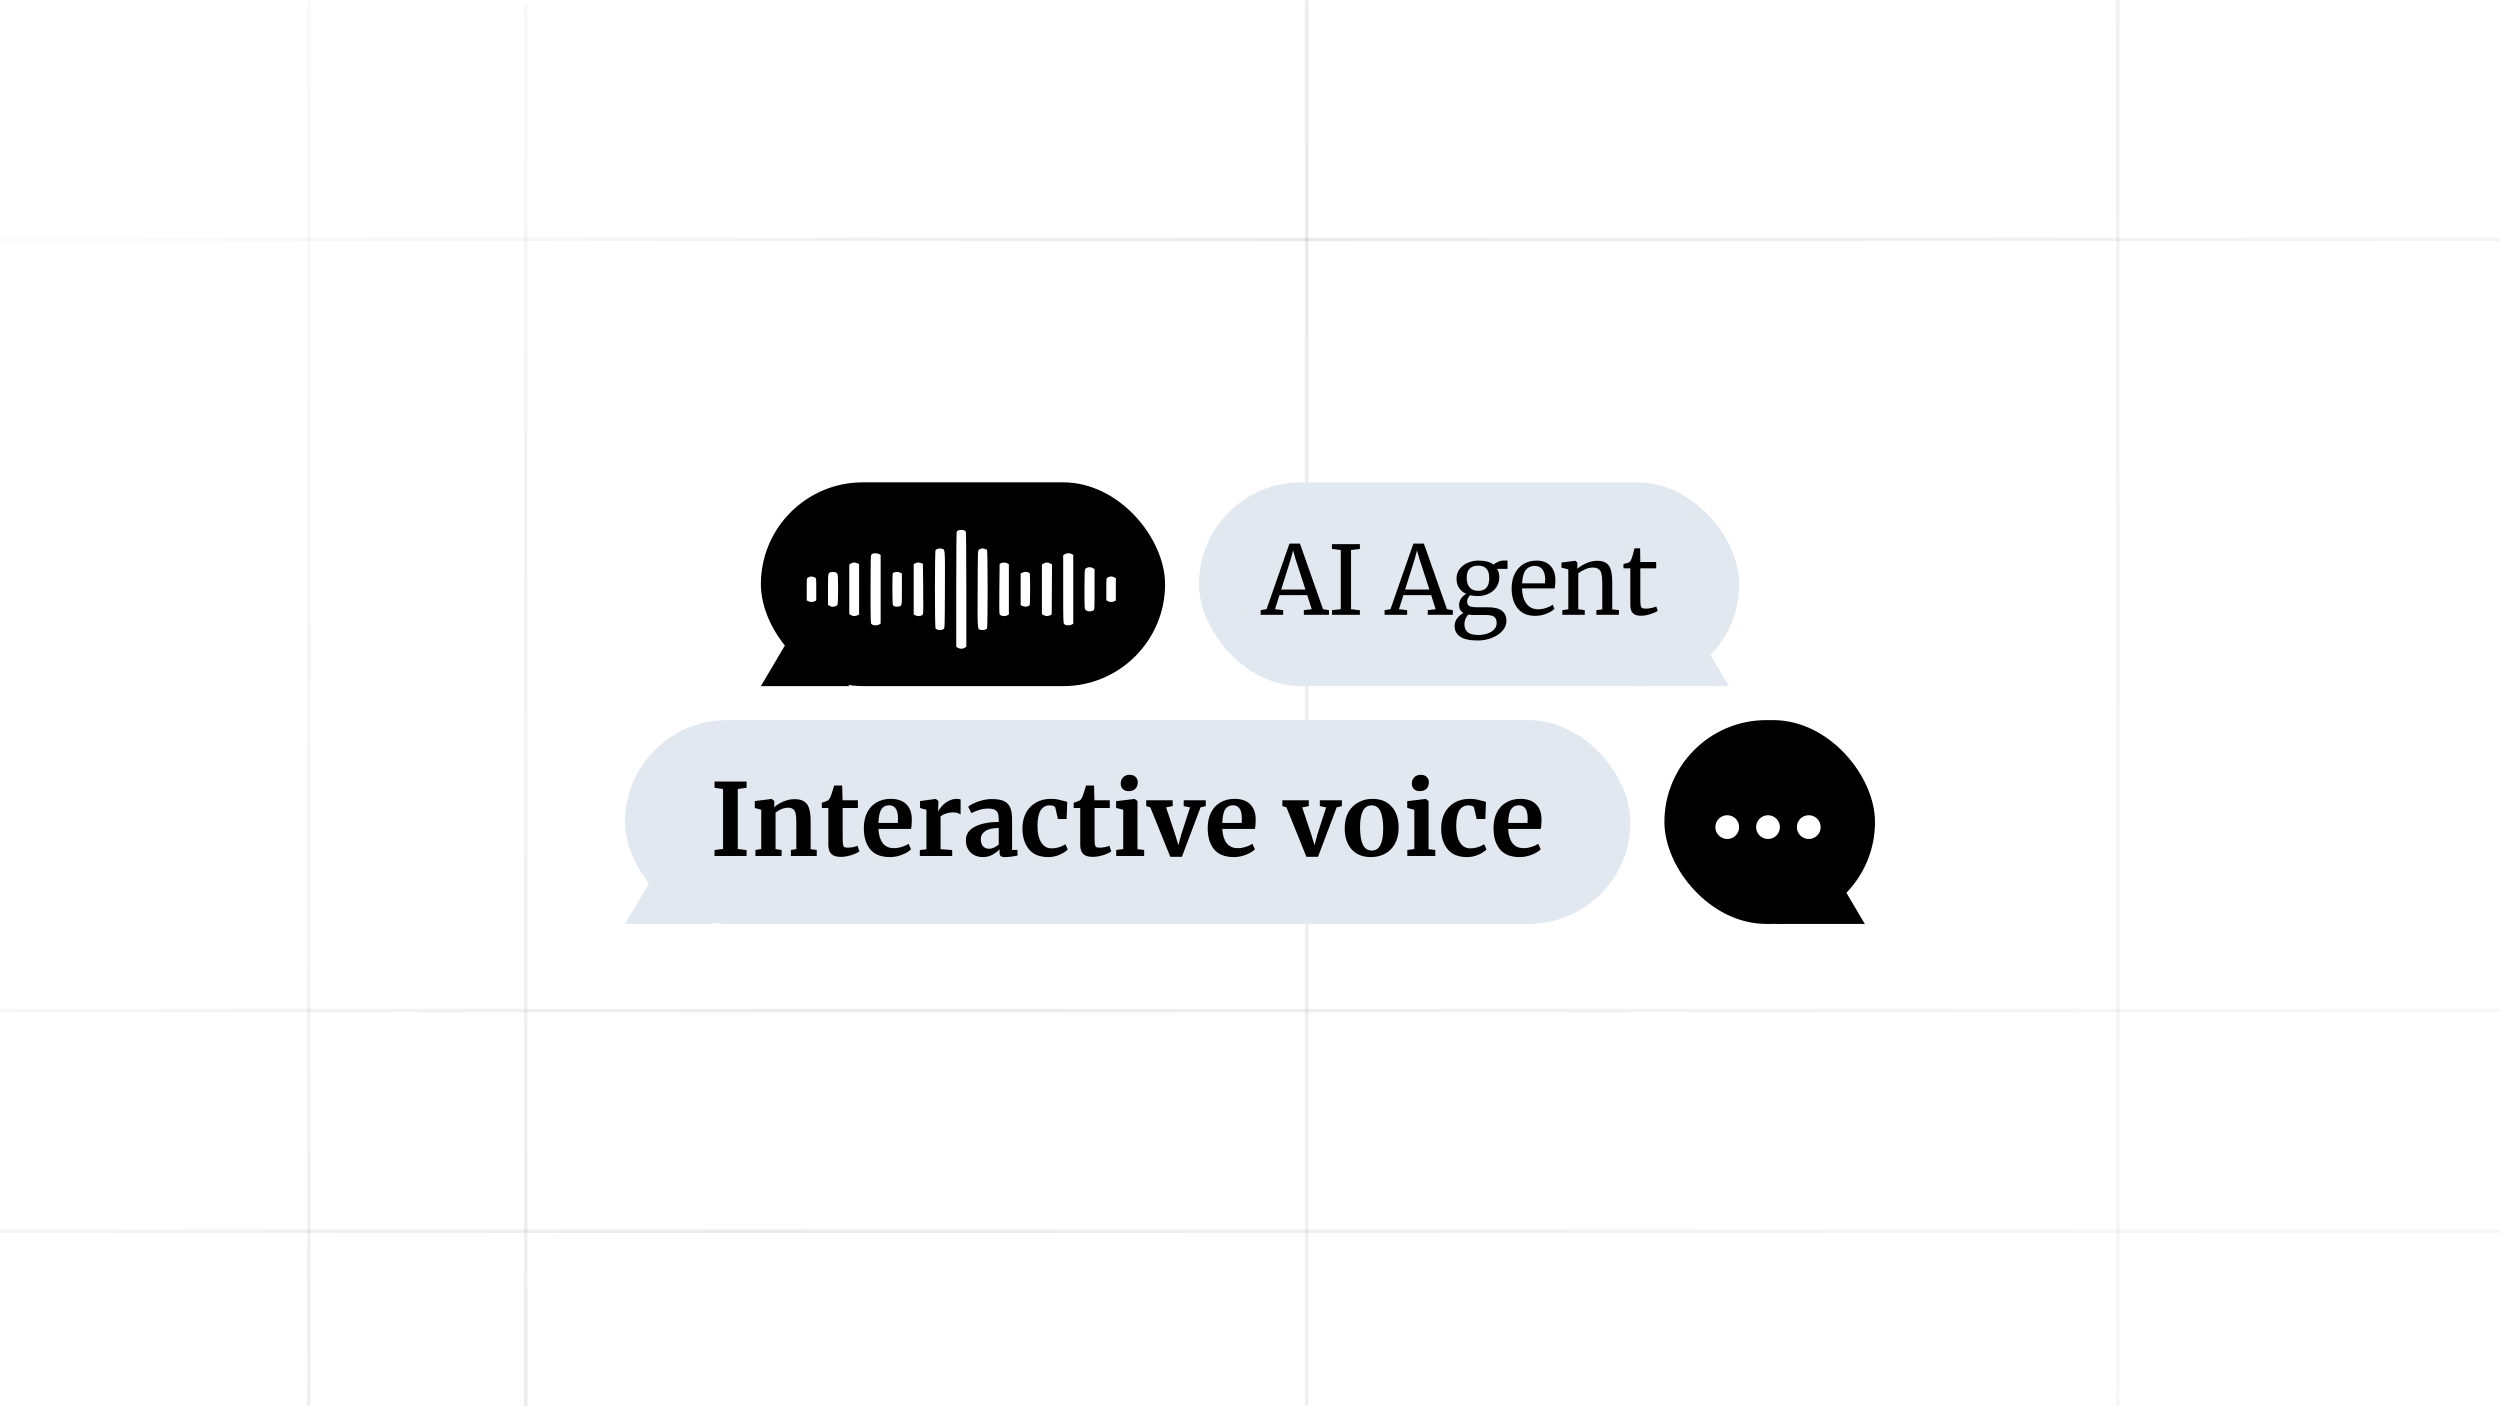 <svg width="736" height="414" viewBox="0 0 736 414" fill="none" xmlns="http://www.w3.org/2000/svg">
<g clip-path="url(#clip0_1066_26883)">
<line x1="90.904" y1="2.22417e-08" x2="90.904" y2="415" stroke="black" stroke-opacity="0.08"/>
<line x1="154.775" y1="1" x2="154.775" y2="416" stroke="black" stroke-opacity="0.08"/>
<line x1="384.715" y1="2.22417e-08" x2="384.715" y2="415" stroke="black" stroke-opacity="0.08"/>
<line x1="623.496" y1="2.22417e-08" x2="623.496" y2="415" stroke="black" stroke-opacity="0.08"/>
<line x1="736" y1="70.5" x2="-5" y2="70.5" stroke="black" stroke-opacity="0.08"/>
<line x1="736" y1="297.5" x2="-1" y2="297.5" stroke="black" stroke-opacity="0.08"/>
<line x1="736" y1="362.5" y2="362.5" stroke="black" stroke-opacity="0.08"/>
<rect width="736" height="415" fill="url(#paint0_linear_1066_26883)"/>
<g clip-path="url(#clip1_1066_26883)">
<path d="M237 180L250 202H224L237 180Z" fill="black"/>
<rect x="224" y="142" width="119" height="60" rx="30" fill="black"/>
<path fill-rule="evenodd" clip-rule="evenodd" d="M282.236 156.101C282.042 156.156 281.801 156.309 281.7 156.439C281.567 156.611 281.516 161.358 281.516 173.553V190.429L281.998 190.713C282.646 191.096 283.354 191.096 284.002 190.713L284.484 190.429V173.553C284.484 161.392 284.433 156.611 284.301 156.44C283.99 156.038 283.016 155.878 282.236 156.101ZM276.13 161.575C275.843 161.649 275.527 161.797 275.43 161.905C275.179 162.182 275.179 184.804 275.43 185.08C275.528 185.188 275.858 185.338 276.164 185.413C276.804 185.571 277.3 185.495 277.807 185.164C278.132 184.951 278.137 184.793 278.18 173.621C278.228 161.082 278.283 161.762 277.192 161.537C276.914 161.48 276.679 161.435 276.67 161.437C276.661 161.439 276.418 161.501 276.13 161.575ZM288.852 161.525C288.671 161.569 288.374 161.702 288.193 161.821C287.868 162.034 287.863 162.192 287.82 173.364C287.772 185.889 287.718 185.223 288.797 185.445C289.397 185.569 290.295 185.384 290.57 185.08C290.821 184.803 290.821 162.182 290.57 161.905C290.43 161.75 289.45 161.41 289.229 161.439C289.203 161.443 289.034 161.481 288.852 161.525ZM256.991 162.957C256.875 162.985 256.671 163.132 256.537 163.285C256.327 163.525 256.293 164.922 256.293 173.515C256.293 182.703 256.315 183.484 256.572 183.706C256.963 184.043 257.115 184.09 257.826 184.091C258.294 184.092 258.555 184.028 258.857 183.835L259.261 183.578V173.474V163.369L258.856 163.131C258.465 162.9 257.579 162.818 256.991 162.957ZM313.43 163.191L313.004 163.49V173.478C313.004 182.7 313.025 183.484 313.283 183.706C313.673 184.043 313.825 184.09 314.536 184.091C314.983 184.092 315.277 184.025 315.566 183.854L315.971 183.615V173.492V163.369L315.566 163.131C314.955 162.77 313.992 162.798 313.43 163.191ZM250.456 165.914L250.029 166.213V173.507V180.801L250.511 181.085C251.115 181.442 251.812 181.46 252.451 181.135L252.914 180.9V173.492V166.085L252.451 165.85C251.778 165.508 250.999 165.533 250.456 165.914ZM269.392 165.854L268.987 166.093V173.493V180.893L269.424 181.131C270.163 181.535 271.307 181.413 271.68 180.89C271.823 180.688 271.851 178.761 271.79 173.303L271.707 165.987L271.318 165.801C270.763 165.536 269.89 165.56 269.392 165.854ZM294.682 165.801L294.293 165.987L294.21 173.303C294.149 178.761 294.177 180.688 294.32 180.89C294.695 181.415 295.909 181.543 296.608 181.131L297.013 180.892V173.511V166.13L296.608 165.872C296.116 165.559 295.256 165.527 294.682 165.801ZM307.221 165.899L306.739 166.184V173.492V180.801L307.221 181.085C307.825 181.442 308.522 181.46 309.162 181.135L309.624 180.9L309.668 173.544L309.713 166.187L309.228 165.901C308.577 165.517 307.87 165.516 307.221 165.899ZM320.069 167.124C319.829 167.201 319.551 167.403 319.45 167.572C319.325 167.784 319.268 169.654 319.268 173.531C319.269 178.718 319.292 179.209 319.557 179.516C320.031 180.067 321.178 180.155 321.901 179.697C322.23 179.489 322.236 179.378 322.236 173.515V167.545L321.754 167.261C321.226 166.949 320.737 166.91 320.069 167.124ZM244.648 168.435C243.755 168.647 243.764 168.594 243.764 173.522V178.078L244.246 178.362C244.511 178.519 244.886 178.647 245.079 178.647C245.685 178.647 246.358 178.374 246.549 178.052C246.792 177.64 246.801 169.51 246.558 168.995C246.313 168.474 245.493 168.233 244.648 168.435ZM263.361 168.481C263.122 168.56 262.878 168.699 262.819 168.79C262.76 168.881 262.715 171.007 262.72 173.513C262.726 176.894 262.78 178.119 262.927 178.259C263.243 178.557 263.94 178.687 264.554 178.56C265.547 178.356 265.514 178.53 265.52 173.485L265.525 168.858L265.147 168.648C264.648 168.372 263.903 168.302 263.361 168.481ZM300.982 168.59L300.475 168.842V173.484V178.127L300.846 178.331C301.56 178.724 302.506 178.696 303.066 178.266C303.217 178.15 303.268 176.977 303.272 173.525C303.275 171.002 303.231 168.867 303.175 168.78C303.053 168.592 302.27 168.338 301.814 168.338C301.635 168.338 301.261 168.451 300.982 168.59ZM238.489 169.766C238.353 169.797 238.075 169.911 237.871 170.021C237.5 170.22 237.5 170.222 237.5 173.492V176.765L237.898 176.986C238.451 177.292 239.344 177.296 239.886 176.996L240.303 176.765V173.492C240.303 170.224 240.302 170.22 239.932 170.016C239.525 169.792 238.876 169.68 238.489 169.766ZM326.687 169.768C326.551 169.798 326.272 169.911 326.068 170.021C325.698 170.22 325.697 170.224 325.697 173.455V176.691L326.089 176.959C326.589 177.303 327.508 177.315 328.102 176.986L328.5 176.765V173.484V170.203L327.993 169.951C327.496 169.705 327.184 169.661 326.687 169.768Z" fill="white"/>
</g>
<g filter="url(#filter0_d_1066_26883)">
<rect x="353" y="142" width="159" height="60" rx="30" fill="#E2E8F0"/>
<path d="M496 180L509 202H483L496 180Z" fill="#E2E8F0"/>
<path d="M379.62 160.028H382.7L389.504 179.348L391.24 179.628V181H383.848V179.628L386.172 179.348L384.856 175.204H376.68L375.364 179.348L377.772 179.628V181H371.136V179.628L372.872 179.348L379.62 160.028ZM381.384 164.508L380.684 162.044L380.012 164.564L377.184 173.552H384.324L381.384 164.508ZM394.723 161.932L392.119 161.596V160.196H400.351V161.596L397.747 161.932V179.348L400.351 179.656V181H392.147V179.628L394.723 179.348V161.932ZM416.104 160.028H419.184L425.988 179.348L427.724 179.628V181H420.332V179.628L422.656 179.348L421.34 175.204H413.164L411.848 179.348L414.256 179.628V181H407.62V179.628L409.356 179.348L416.104 160.028ZM417.868 164.508L417.168 162.044L416.496 164.564L413.668 173.552H420.808L417.868 164.508ZM435.043 188.56C432.654 188.56 430.918 188.177 429.835 187.412C428.771 186.665 428.239 185.629 428.239 184.304C428.239 183.483 428.491 182.727 428.995 182.036C429.518 181.345 430.134 180.823 430.843 180.468C429.984 179.983 429.555 179.199 429.555 178.116C429.555 177.444 429.751 176.809 430.143 176.212C430.535 175.615 431.048 175.157 431.683 174.84C430.75 174.429 430.031 173.841 429.527 173.076C429.042 172.311 428.799 171.405 428.799 170.36C428.799 169.277 429.098 168.335 429.695 167.532C430.311 166.729 431.114 166.113 432.103 165.684C433.111 165.255 434.175 165.04 435.295 165.04C437.18 165.04 438.655 165.432 439.719 166.216C439.999 165.936 440.428 165.665 441.007 165.404C441.586 165.143 442.202 165.012 442.855 165.012H443.807V167.476H440.727C441.175 168.167 441.399 168.969 441.399 169.884C441.399 170.985 441.119 171.965 440.559 172.824C440.018 173.664 439.252 174.317 438.263 174.784C437.292 175.251 436.191 175.484 434.959 175.484C434.156 175.484 433.438 175.4 432.803 175.232C432.542 175.493 432.327 175.783 432.159 176.1C431.991 176.417 431.907 176.725 431.907 177.024C431.907 177.696 432.131 178.163 432.579 178.424C433.027 178.667 433.83 178.788 434.987 178.788H438.151C439.962 178.788 441.306 179.133 442.183 179.824C443.06 180.515 443.499 181.495 443.499 182.764C443.499 183.828 443.116 184.799 442.351 185.676C441.586 186.572 440.55 187.272 439.243 187.776C437.955 188.299 436.555 188.56 435.043 188.56ZM435.239 173.944C437.367 173.944 438.431 172.684 438.431 170.164C438.431 168.913 438.151 167.999 437.591 167.42C437.05 166.823 436.228 166.524 435.127 166.524C434.1 166.524 433.288 166.813 432.691 167.392C432.094 167.952 431.795 168.857 431.795 170.108C431.795 171.284 432.075 172.217 432.635 172.908C433.214 173.599 434.082 173.944 435.239 173.944ZM435.295 186.936C436.21 186.936 437.068 186.796 437.871 186.516C438.692 186.255 439.355 185.853 439.859 185.312C440.363 184.789 440.615 184.173 440.615 183.464C440.615 182.624 440.391 182.008 439.943 181.616C439.495 181.243 438.627 181.056 437.339 181.056H434.035C433.288 181.056 432.7 181.009 432.271 180.916C431.506 181.756 431.123 182.699 431.123 183.744C431.123 184.789 431.44 185.583 432.075 186.124C432.71 186.665 433.783 186.936 435.295 186.936ZM451.967 181.308C449.708 181.308 447.981 180.571 446.787 179.096C445.611 177.621 445.023 175.652 445.023 173.188C445.023 171.564 445.331 170.136 445.947 168.904C446.563 167.672 447.421 166.72 448.523 166.048C449.643 165.376 450.912 165.04 452.331 165.04C454.067 165.04 455.411 165.525 456.363 166.496C457.333 167.448 457.847 168.82 457.903 170.612C457.903 171.751 457.837 172.619 457.707 173.216H448.075C448.112 175.064 448.541 176.557 449.363 177.696C450.184 178.816 451.351 179.376 452.863 179.376C453.609 179.376 454.384 179.245 455.187 178.984C456.008 178.704 456.643 178.377 457.091 178.004L457.623 179.236C457.081 179.796 456.279 180.281 455.215 180.692C454.151 181.103 453.068 181.308 451.967 181.308ZM454.823 171.732C454.879 171.34 454.907 170.939 454.907 170.528C454.888 169.315 454.627 168.363 454.123 167.672C453.637 166.963 452.863 166.608 451.799 166.608C450.716 166.608 449.848 167 449.195 167.784C448.56 168.568 448.196 169.884 448.103 171.732H454.823ZM461.709 167.616L459.693 167.112V165.6L463.697 165.096H463.781L464.369 165.6V166.776L464.341 167.448C465.013 166.851 465.9 166.309 467.001 165.824C468.103 165.339 469.157 165.096 470.165 165.096C471.341 165.096 472.247 165.32 472.881 165.768C473.535 166.216 473.992 166.907 474.253 167.84C474.515 168.755 474.645 169.996 474.645 171.564V179.404L476.605 179.6V181H469.969V179.628L471.705 179.404V171.536C471.705 170.435 471.631 169.576 471.481 168.96C471.332 168.325 471.052 167.859 470.641 167.56C470.231 167.243 469.633 167.084 468.849 167.084C468.177 167.084 467.459 167.252 466.693 167.588C465.928 167.924 465.247 168.316 464.649 168.764V179.376L466.553 179.628V181H459.945V179.628L461.709 179.376V167.616ZM483.131 181.28C482.067 181.28 481.274 181.037 480.751 180.552C480.228 180.067 479.967 179.236 479.967 178.06V167.308H477.951V166.048C478.044 166.029 478.306 165.964 478.735 165.852C479.164 165.74 479.454 165.637 479.603 165.544C479.902 165.376 480.135 165.04 480.303 164.536C480.452 164.181 480.63 163.612 480.835 162.828C481.04 162.044 481.162 161.577 481.199 161.428H482.851L482.907 165.46H487.583V167.308H482.907V175.904C482.907 176.968 482.935 177.715 482.991 178.144C483.066 178.573 483.206 178.853 483.411 178.984C483.635 179.115 484.008 179.18 484.531 179.18C485.035 179.18 485.586 179.115 486.183 178.984C486.799 178.853 487.275 178.713 487.611 178.564L488.031 179.824C487.583 180.16 486.855 180.487 485.847 180.804C484.858 181.121 483.952 181.28 483.131 181.28Z" fill="black"/>
</g>
<g filter="url(#filter1_d_1066_26883)">
<rect x="184" y="212" width="296" height="60" rx="30" fill="#E2E8F0"/>
<path d="M197 250L210 272H184L197 250Z" fill="#E2E8F0"/>
<path d="M212.865 232.294L210.357 231.91V230.081H219.797V231.91L217.201 232.294V249.935L219.797 250.259V252H210.357V250.23L212.865 249.935V232.294ZM224.108 238.4L222.22 237.869V235.834L227.117 235.214H227.205L227.943 235.804V236.955L227.913 237.663C228.602 237.014 229.497 236.453 230.598 235.981C231.699 235.509 232.81 235.273 233.931 235.273C235.131 235.273 236.065 235.5 236.734 235.952C237.422 236.385 237.914 237.073 238.209 238.017C238.504 238.961 238.651 240.239 238.651 241.852V249.994L240.451 250.23V252H232.84V250.23L234.433 249.994V241.852C234.433 240.829 234.364 240.033 234.226 239.462C234.089 238.872 233.833 238.45 233.459 238.194C233.105 237.919 232.594 237.781 231.925 237.781C230.804 237.781 229.605 238.263 228.326 239.226V249.964L230.096 250.23V252H222.397V250.23L224.108 249.964V238.4ZM247.492 252.266C246.253 252.266 245.338 251.98 244.748 251.41C244.158 250.84 243.863 249.935 243.863 248.696V237.869H241.946V236.335C242.103 236.276 242.388 236.178 242.801 236.04C243.214 235.883 243.529 235.755 243.745 235.657C244.079 235.401 244.365 234.959 244.601 234.329C244.778 233.916 245.102 232.894 245.574 231.261H247.934L248.052 235.598H252.566V237.869H248.082V246.159C248.082 247.26 248.111 248.037 248.17 248.489C248.229 248.942 248.357 249.237 248.554 249.374C248.75 249.492 249.094 249.551 249.586 249.551C250.078 249.551 250.589 249.502 251.12 249.404C251.651 249.286 252.094 249.148 252.448 248.991L253.008 250.643C252.457 251.056 251.651 251.43 250.589 251.764C249.527 252.098 248.495 252.266 247.492 252.266ZM262.012 252.325C259.416 252.325 257.478 251.567 256.2 250.053C254.941 248.519 254.312 246.434 254.312 243.799C254.312 242.029 254.637 240.495 255.286 239.197C255.954 237.899 256.888 236.906 258.088 236.217C259.288 235.529 260.674 235.185 262.248 235.185C264.214 235.185 265.729 235.706 266.791 236.748C267.853 237.771 268.403 239.236 268.443 241.144C268.443 242.442 268.364 243.406 268.207 244.035H258.619C258.698 245.825 259.121 247.221 259.888 248.224C260.655 249.207 261.746 249.699 263.162 249.699C263.929 249.699 264.716 249.571 265.522 249.315C266.348 249.06 266.997 248.755 267.469 248.401L268.207 250.023C267.676 250.594 266.81 251.125 265.611 251.616C264.431 252.089 263.231 252.325 262.012 252.325ZM264.313 242.265C264.352 241.714 264.372 241.291 264.372 240.996C264.372 238.381 263.496 237.073 261.746 237.073C260.782 237.073 260.035 237.456 259.504 238.223C258.973 238.99 258.678 240.338 258.619 242.265H264.313ZM270.797 250.259L272.744 250.023V238.4L270.856 237.869V235.834L275.428 235.214H275.517L276.254 235.804V236.453L276.166 238.843H276.254C276.392 238.45 276.716 237.968 277.228 237.397C277.739 236.807 278.378 236.296 279.145 235.863C279.932 235.411 280.778 235.185 281.682 235.185C282.115 235.185 282.489 235.244 282.803 235.362V239.787C282.213 239.374 281.495 239.167 280.65 239.167C279.214 239.167 277.965 239.551 276.903 240.318V249.994L280.325 250.259V252H270.797V250.259ZM284.358 247.398C284.358 245.608 285.253 244.261 287.042 243.356C288.852 242.452 291.182 241.99 294.034 241.97V241.291C294.034 240.485 293.945 239.856 293.768 239.403C293.611 238.951 293.306 238.617 292.854 238.4C292.421 238.164 291.782 238.046 290.936 238.046C289.973 238.046 289.107 238.174 288.34 238.43C287.573 238.666 286.777 238.981 285.951 239.374L285.036 237.486C285.331 237.23 285.823 236.926 286.511 236.571C287.219 236.217 288.055 235.913 289.019 235.657C289.983 235.382 290.976 235.244 291.998 235.244C293.513 235.244 294.693 235.441 295.538 235.834C296.404 236.227 297.023 236.857 297.397 237.722C297.771 238.587 297.957 239.748 297.957 241.203V250.23H299.55V251.882C299.157 251.98 298.597 252.079 297.869 252.177C297.141 252.275 296.502 252.325 295.951 252.325C295.283 252.325 294.83 252.226 294.594 252.03C294.378 251.833 294.27 251.43 294.27 250.82V250.023C293.739 250.613 293.051 251.144 292.205 251.616C291.359 252.089 290.405 252.325 289.343 252.325C288.439 252.325 287.603 252.138 286.836 251.764C286.089 251.371 285.489 250.81 285.036 250.082C284.584 249.335 284.358 248.44 284.358 247.398ZM291.231 249.876C291.644 249.876 292.116 249.758 292.647 249.522C293.178 249.266 293.641 248.961 294.034 248.607V243.769C292.264 243.769 290.936 244.074 290.051 244.684C289.186 245.274 288.753 246.041 288.753 246.985C288.753 247.929 288.97 248.647 289.402 249.138C289.855 249.63 290.464 249.876 291.231 249.876ZM301.008 243.887C301.008 242.196 301.342 240.692 302.011 239.374C302.699 238.056 303.673 237.034 304.931 236.306C306.21 235.559 307.695 235.185 309.386 235.185C310.173 235.185 310.851 235.244 311.421 235.362C311.992 235.48 312.631 235.637 313.339 235.834L314.194 236.07L314.017 241.114H311.451L310.713 237.869C310.595 237.358 310.015 237.103 308.973 237.103C307.872 237.103 307.006 237.584 306.377 238.548C305.767 239.512 305.453 241.016 305.433 243.061C305.433 245.225 305.807 246.887 306.554 248.047C307.301 249.188 308.294 249.758 309.533 249.758C311.028 249.758 312.405 249.355 313.663 248.548L314.342 250.082C313.831 250.633 313.044 251.144 311.982 251.616C310.94 252.089 309.809 252.325 308.589 252.325C306.072 252.325 304.174 251.548 302.896 249.994C301.637 248.44 301.008 246.405 301.008 243.887ZM321.645 252.266C320.406 252.266 319.491 251.98 318.901 251.41C318.311 250.84 318.016 249.935 318.016 248.696V237.869H316.099V236.335C316.256 236.276 316.541 236.178 316.954 236.04C317.367 235.883 317.682 235.755 317.898 235.657C318.233 235.401 318.518 234.959 318.754 234.329C318.931 233.916 319.255 232.894 319.727 231.261H322.087L322.205 235.598H326.719V237.869H322.235V246.159C322.235 247.26 322.264 248.037 322.323 248.489C322.382 248.942 322.51 249.237 322.707 249.374C322.903 249.492 323.248 249.551 323.739 249.551C324.231 249.551 324.742 249.502 325.273 249.404C325.804 249.286 326.247 249.148 326.601 248.991L327.161 250.643C326.611 251.056 325.804 251.43 324.742 251.764C323.68 252.098 322.648 252.266 321.645 252.266ZM332.241 232.913C331.533 232.913 330.973 232.707 330.56 232.294C330.147 231.881 329.94 231.35 329.94 230.701C329.94 229.954 330.176 229.334 330.648 228.842C331.12 228.351 331.75 228.105 332.536 228.105C333.323 228.105 333.923 228.321 334.336 228.754C334.749 229.167 334.955 229.688 334.955 230.317C334.955 231.104 334.719 231.733 334.247 232.205C333.775 232.677 333.116 232.913 332.271 232.913H332.241ZM330.678 238.4L328.583 237.84V235.863L333.982 235.214H334.041L334.867 235.804V249.994L336.843 250.23V252H328.613V250.23L330.678 249.964V238.4ZM337.453 235.598H345.241V237.309L343.294 237.692L345.979 245.716L346.923 248.843L347.719 245.805L350.345 237.692L348.486 237.309V235.598H354.976V237.309L353.442 237.692L347.955 252.236H344.533L338.663 237.692L337.453 237.309V235.598ZM363.245 252.325C360.649 252.325 358.712 251.567 357.433 250.053C356.175 248.519 355.545 246.434 355.545 243.799C355.545 242.029 355.87 240.495 356.519 239.197C357.188 237.899 358.122 236.906 359.321 236.217C360.521 235.529 361.908 235.185 363.481 235.185C365.448 235.185 366.962 235.706 368.024 236.748C369.086 237.771 369.637 239.236 369.676 241.144C369.676 242.442 369.597 243.406 369.44 244.035H359.852C359.931 245.825 360.354 247.221 361.121 248.224C361.888 249.207 362.979 249.699 364.395 249.699C365.162 249.699 365.949 249.571 366.755 249.315C367.581 249.06 368.23 248.755 368.702 248.401L369.44 250.023C368.909 250.594 368.044 251.125 366.844 251.616C365.664 252.089 364.464 252.325 363.245 252.325ZM365.546 242.265C365.585 241.714 365.605 241.291 365.605 240.996C365.605 238.381 364.73 237.073 362.979 237.073C362.016 237.073 361.268 237.456 360.737 238.223C360.206 238.99 359.911 240.338 359.852 242.265H365.546ZM377.526 235.598H385.314V237.309L383.367 237.692L386.052 245.716L386.996 248.843L387.792 245.805L390.418 237.692L388.559 237.309V235.598H395.049V237.309L393.515 237.692L388.028 252.236H384.606L378.736 237.692L377.526 237.309V235.598ZM395.884 243.828C395.884 241.98 396.247 240.406 396.975 239.108C397.722 237.81 398.716 236.837 399.955 236.188C401.194 235.519 402.541 235.185 403.996 235.185C406.474 235.185 408.382 235.952 409.719 237.486C411.076 239 411.755 241.065 411.755 243.681C411.755 245.549 411.381 247.142 410.634 248.46C409.906 249.758 408.923 250.731 407.684 251.38C406.464 252.01 405.117 252.325 403.642 252.325C401.184 252.325 399.276 251.567 397.919 250.053C396.562 248.519 395.884 246.444 395.884 243.828ZM403.878 250.407C406.1 250.407 407.212 248.263 407.212 243.976C407.212 241.734 406.946 240.033 406.415 238.872C405.884 237.692 405.019 237.103 403.819 237.103C401.538 237.103 400.397 239.246 400.397 243.533C400.397 245.775 400.672 247.486 401.223 248.666C401.793 249.827 402.678 250.407 403.878 250.407ZM417.947 232.913C417.239 232.913 416.678 232.707 416.265 232.294C415.852 231.881 415.646 231.35 415.646 230.701C415.646 229.954 415.882 229.334 416.354 228.842C416.826 228.351 417.455 228.105 418.242 228.105C419.029 228.105 419.628 228.321 420.041 228.754C420.454 229.167 420.661 229.688 420.661 230.317C420.661 231.104 420.425 231.733 419.953 232.205C419.481 232.677 418.822 232.913 417.976 232.913H417.947ZM416.383 238.4L414.289 237.84V235.863L419.687 235.214H419.746L420.572 235.804V249.994L422.549 250.23V252H414.318V250.23L416.383 249.964V238.4ZM424.28 243.887C424.28 242.196 424.614 240.692 425.283 239.374C425.971 238.056 426.945 237.034 428.203 236.306C429.482 235.559 430.967 235.185 432.658 235.185C433.445 235.185 434.123 235.244 434.693 235.362C435.264 235.48 435.903 235.637 436.611 235.834L437.466 236.07L437.289 241.114H434.723L433.985 237.869C433.867 237.358 433.287 237.103 432.245 237.103C431.144 237.103 430.278 237.584 429.649 238.548C429.039 239.512 428.725 241.016 428.705 243.061C428.705 245.225 429.079 246.887 429.826 248.047C430.573 249.188 431.566 249.758 432.805 249.758C434.3 249.758 435.677 249.355 436.935 248.548L437.614 250.082C437.103 250.633 436.316 251.144 435.254 251.616C434.212 252.089 433.081 252.325 431.861 252.325C429.344 252.325 427.446 251.548 426.168 249.994C424.909 248.44 424.28 246.405 424.28 243.887ZM447.395 252.325C444.799 252.325 442.862 251.567 441.583 250.053C440.325 248.519 439.695 246.434 439.695 243.799C439.695 242.029 440.02 240.495 440.669 239.197C441.337 237.899 442.272 236.906 443.471 236.217C444.671 235.529 446.057 235.185 447.631 235.185C449.597 235.185 451.112 235.706 452.174 236.748C453.236 237.771 453.786 239.236 453.826 241.144C453.826 242.442 453.747 243.406 453.59 244.035H444.002C444.081 245.825 444.504 247.221 445.271 248.224C446.038 249.207 447.129 249.699 448.545 249.699C449.312 249.699 450.099 249.571 450.905 249.315C451.731 249.06 452.38 248.755 452.852 248.401L453.59 250.023C453.059 250.594 452.193 251.125 450.994 251.616C449.814 252.089 448.614 252.325 447.395 252.325ZM449.696 242.265C449.735 241.714 449.755 241.291 449.755 240.996C449.755 238.381 448.88 237.073 447.129 237.073C446.166 237.073 445.418 237.456 444.887 238.223C444.356 238.99 444.061 240.338 444.002 242.265H449.696Z" fill="black"/>
</g>
<rect x="490" y="212" width="62" height="60" rx="30" fill="black"/>
<path d="M536 250L549 272H523L536 250Z" fill="black"/>
<circle cx="508.5" cy="243.5" r="3.5" fill="white"/>
<circle cx="520.5" cy="243.5" r="3.5" fill="white"/>
<circle cx="532.5" cy="243.5" r="3.5" fill="white"/>
</g>
<defs>
<filter id="filter0_d_1066_26883" x="352" y="141" width="161" height="62" filterUnits="userSpaceOnUse" color-interpolation-filters="sRGB">
<feFlood flood-opacity="0" result="BackgroundImageFix"/>
<feColorMatrix in="SourceAlpha" type="matrix" values="0 0 0 0 0 0 0 0 0 0 0 0 0 0 0 0 0 0 127 0" result="hardAlpha"/>
<feOffset/>
<feGaussianBlur stdDeviation="0.5"/>
<feColorMatrix type="matrix" values="0 0 0 0 0.231 0 0 0 0 0.51 0 0 0 0 0.965 0 0 0 1 0"/>
<feBlend mode="normal" in2="BackgroundImageFix" result="effect1_dropShadow_1066_26883"/>
<feBlend mode="normal" in="SourceGraphic" in2="effect1_dropShadow_1066_26883" result="shape"/>
</filter>
<filter id="filter1_d_1066_26883" x="183" y="211" width="298" height="62" filterUnits="userSpaceOnUse" color-interpolation-filters="sRGB">
<feFlood flood-opacity="0" result="BackgroundImageFix"/>
<feColorMatrix in="SourceAlpha" type="matrix" values="0 0 0 0 0 0 0 0 0 0 0 0 0 0 0 0 0 0 127 0" result="hardAlpha"/>
<feOffset/>
<feGaussianBlur stdDeviation="0.5"/>
<feColorMatrix type="matrix" values="0 0 0 0 0.231 0 0 0 0 0.51 0 0 0 0 0.965 0 0 0 1 0"/>
<feBlend mode="normal" in2="BackgroundImageFix" result="effect1_dropShadow_1066_26883"/>
<feBlend mode="normal" in="SourceGraphic" in2="effect1_dropShadow_1066_26883" result="shape"/>
</filter>
<linearGradient id="paint0_linear_1066_26883" x1="27" y1="14" x2="736" y2="407" gradientUnits="userSpaceOnUse">
<stop offset="0.04" stop-color="white" stop-opacity="0.8"/>
<stop offset="0.415" stop-color="white" stop-opacity="0"/>
<stop offset="0.9" stop-color="white" stop-opacity="0.6"/>
</linearGradient>
<clipPath id="clip0_1066_26883">
<rect width="736" height="414" fill="white"/>
</clipPath>
<clipPath id="clip1_1066_26883">
<rect width="119" height="60" fill="white" transform="translate(224 142)"/>
</clipPath>
</defs>
</svg>
